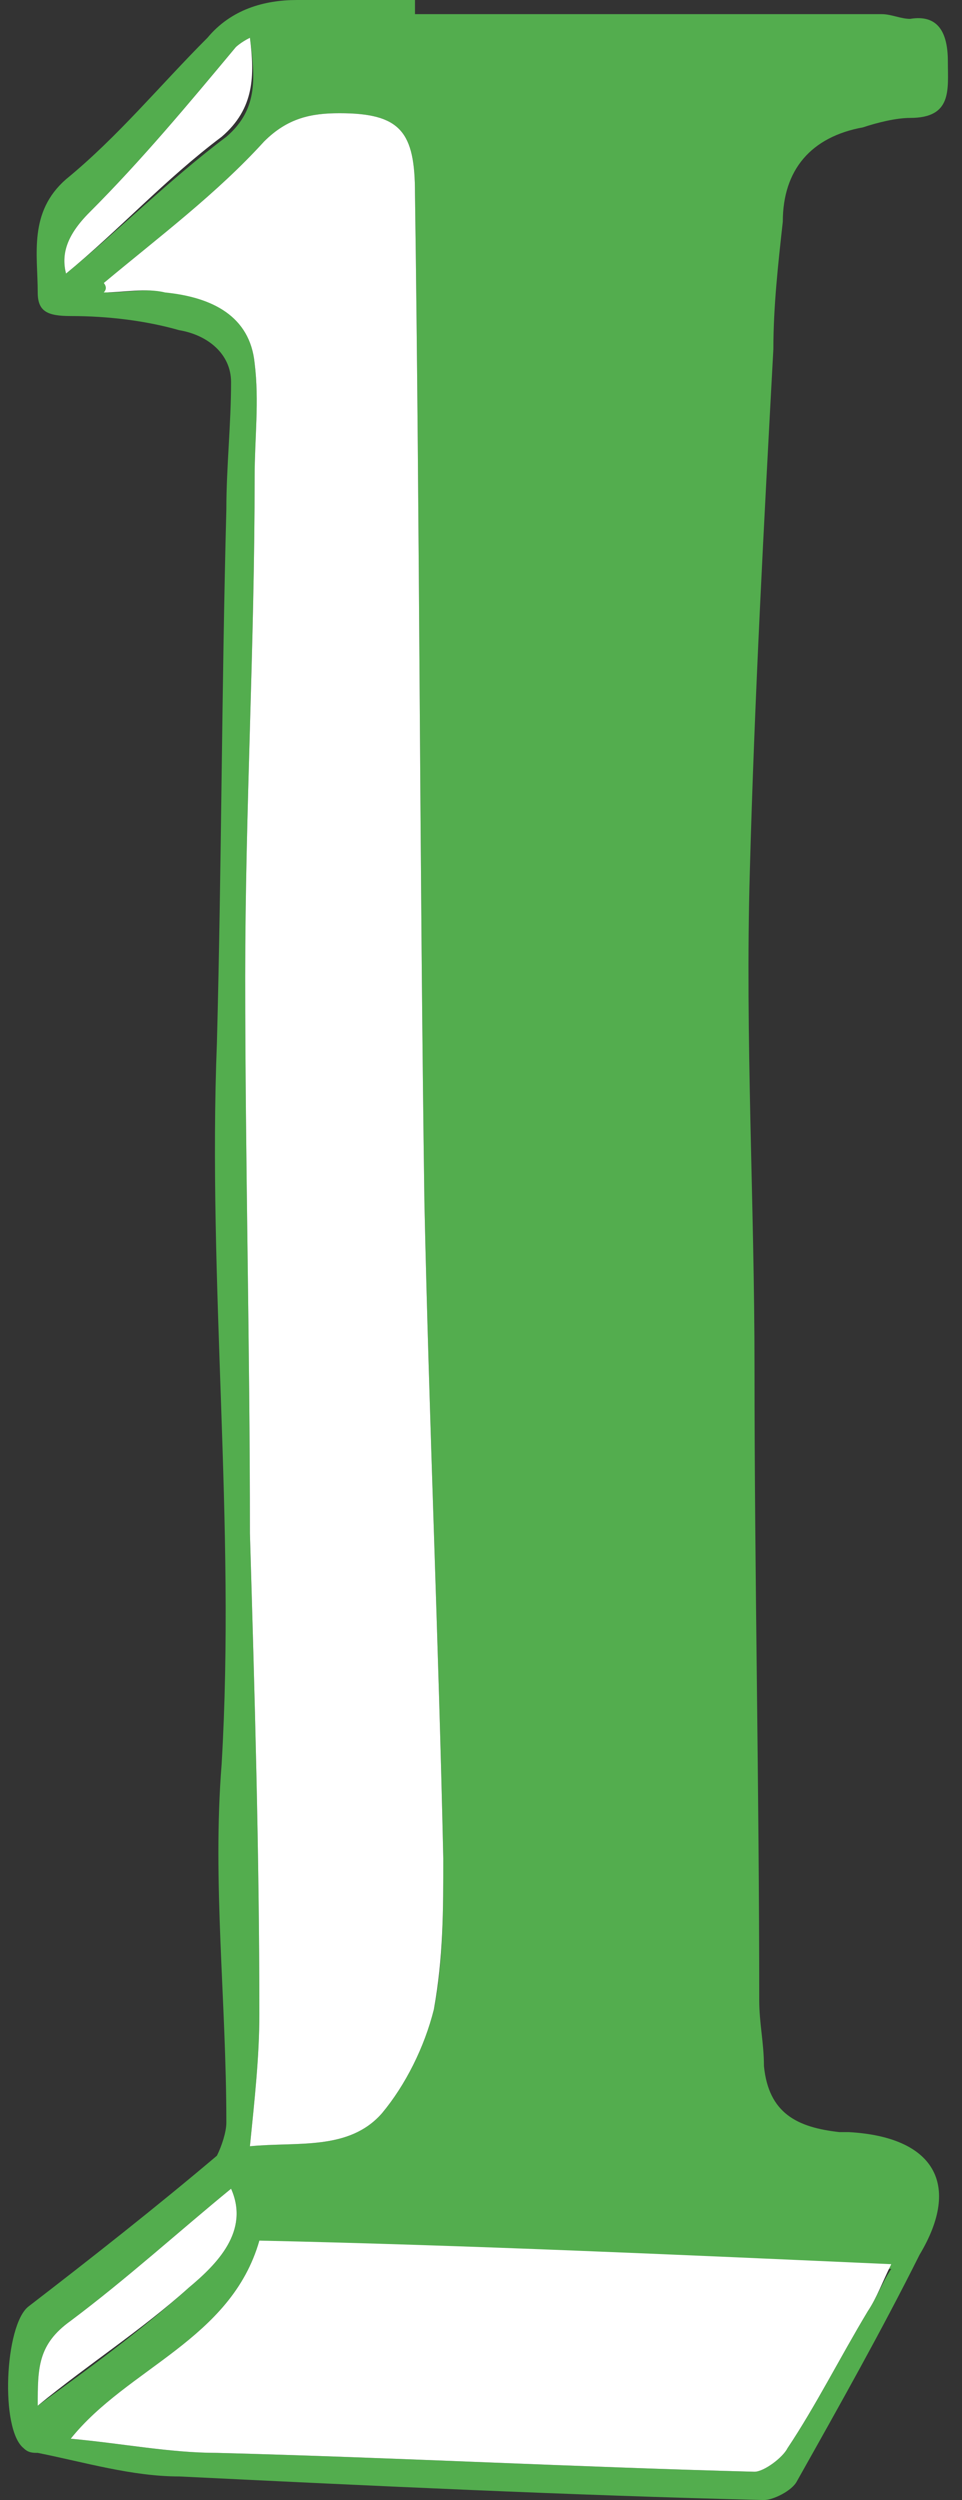 <svg xmlns="http://www.w3.org/2000/svg" version="1.1" id="Layer_2" x="0" y="0" viewBox="-0.2 0 20.4 53" xml:space="preserve" width="20.4" height="53"><rect x="-0.2" y="0" width="20.4" height="53" fill="#333333" stroke="none"/><defs><style/></defs><defs><style/></defs><path fill="#53AD4E" d="M17.8 45.2h-.2c-.9-.1-1.5-.4-1.6-1.4 0-.5-.1-.9-.1-1.4 0-4.5-.1-9-.1-13.4 0-3.5-.2-7-.1-10.5.1-3.7.3-7.4.5-11.1 0-.9.1-1.8.2-2.7 0-1.1.6-1.8 1.7-2 .3-.1.7-.2 1-.2.9 0 .8-.6.8-1.2s-.2-1-.8-.9c-.2 0-.4-.1-.6-.1H8.6V0H6.1c-.7 0-1.4.2-1.9.8-1 1-1.9 2.1-3 3-.8.7-.6 1.6-.6 2.4 0 .4.2.5.7.5.8 0 1.6.1 2.3.3.6.1 1.1.5 1.1 1.1 0 .9-.1 1.8-.1 2.7-.1 3.8-.1 7.5-.2 11.3-.2 5.1.4 10.2.1 15.3-.2 2.5.1 5 .1 7.6 0 .2-.1.5-.2.7-1.3 1.1-2.7 2.2-4 3.2-.5.4-.6 2.6-.1 3 .1.1.2.1.3.1 1 .2 2 .5 3 .5 4.1.2 8.3.4 12.4.5.2 0 .6-.2.7-.4.9-1.6 1.8-3.2 2.6-4.8.9-1.5.3-2.5-1.5-2.6zM1.2 5.8c-.1-.4 0-.8.5-1.3C2.8 3.4 3.8 2.2 4.8 1c0 0 .1-.1.3-.2.1.8.2 1.5-.5 2.1-1.2.9-2.3 2-3.4 2.9zm2.2.4c-.4-.1-.9 0-1.3 0C2.1 6.1 2 6 2 6c1.2-1 2.4-1.9 3.4-3 .5-.5 1-.6 1.6-.6 1.3 0 1.6.4 1.6 1.7.1 7.1.1 14.3.2 21.4.1 4.6.3 9.3.4 13.9 0 1.1 0 2.2-.2 3.2-.2.8-.6 1.6-1.1 2.2-.7.8-1.8.6-2.8.7.1-1 .2-1.9.2-2.8 0-3.4-.1-6.8-.2-10.2 0-4-.1-7.9-.1-11.8 0-3.5.2-7 .2-10.6 0-.8.1-1.6 0-2.4-.1-1-.9-1.4-1.8-1.5zM.6 51c0-.8 0-1.3.7-1.8 1.2-.9 2.3-1.9 3.4-2.8.4.9-.3 1.6-.9 2.1-1 .9-2.1 1.7-3.2 2.5zm17.6-2c-.6 1-1.1 2-1.7 2.9-.1.2-.5.5-.7.5-3.8-.1-7.6-.3-11.4-.4-1 0-2-.2-3.1-.3 1.2-1.5 3.4-2.1 4-4.2 4.4.2 8.8.4 13.4.6-.2.3-.3.6-.5.9z"/><path fill="#FFF" d="M4.5 2.9c-1.2.9-2.2 2-3.3 2.9-.1-.4 0-.8.5-1.3C2.8 3.4 3.8 2.2 4.8 1c0 0 .1-.1.3-.2.1.8.1 1.5-.6 2.1zm-.7 45.6c-1 .9-2.1 1.6-3.2 2.5 0-.8 0-1.3.7-1.8 1.2-.9 2.3-1.9 3.4-2.8.4.9-.3 1.6-.9 2.1zm14.9-.5c-.2.4-.3.7-.5 1-.6 1-1.1 2-1.7 2.9-.1.2-.5.5-.7.5-3.8-.1-7.6-.3-11.4-.4-1 0-2-.2-3.1-.3 1.2-1.5 3.4-2.1 4-4.2 4.5.1 8.9.3 13.4.5zM9 42.6c-.2.8-.6 1.6-1.1 2.2-.7.8-1.8.6-2.8.7.1-1 .2-1.9.2-2.8 0-3.4-.1-6.8-.2-10.2 0-4-.1-7.9-.1-11.8 0-3.5.2-7 .2-10.6 0-.8.1-1.6 0-2.4-.1-1-.9-1.4-1.9-1.5-.4-.1-.9 0-1.3 0 .1-.1 0-.2 0-.2 1.2-1 2.4-1.9 3.4-3 .5-.5 1-.6 1.6-.6 1.3 0 1.6.4 1.6 1.7.1 7.1.1 14.3.2 21.4.1 4.6.3 9.3.4 13.9 0 1.1 0 2.1-.2 3.2z"/></svg>
